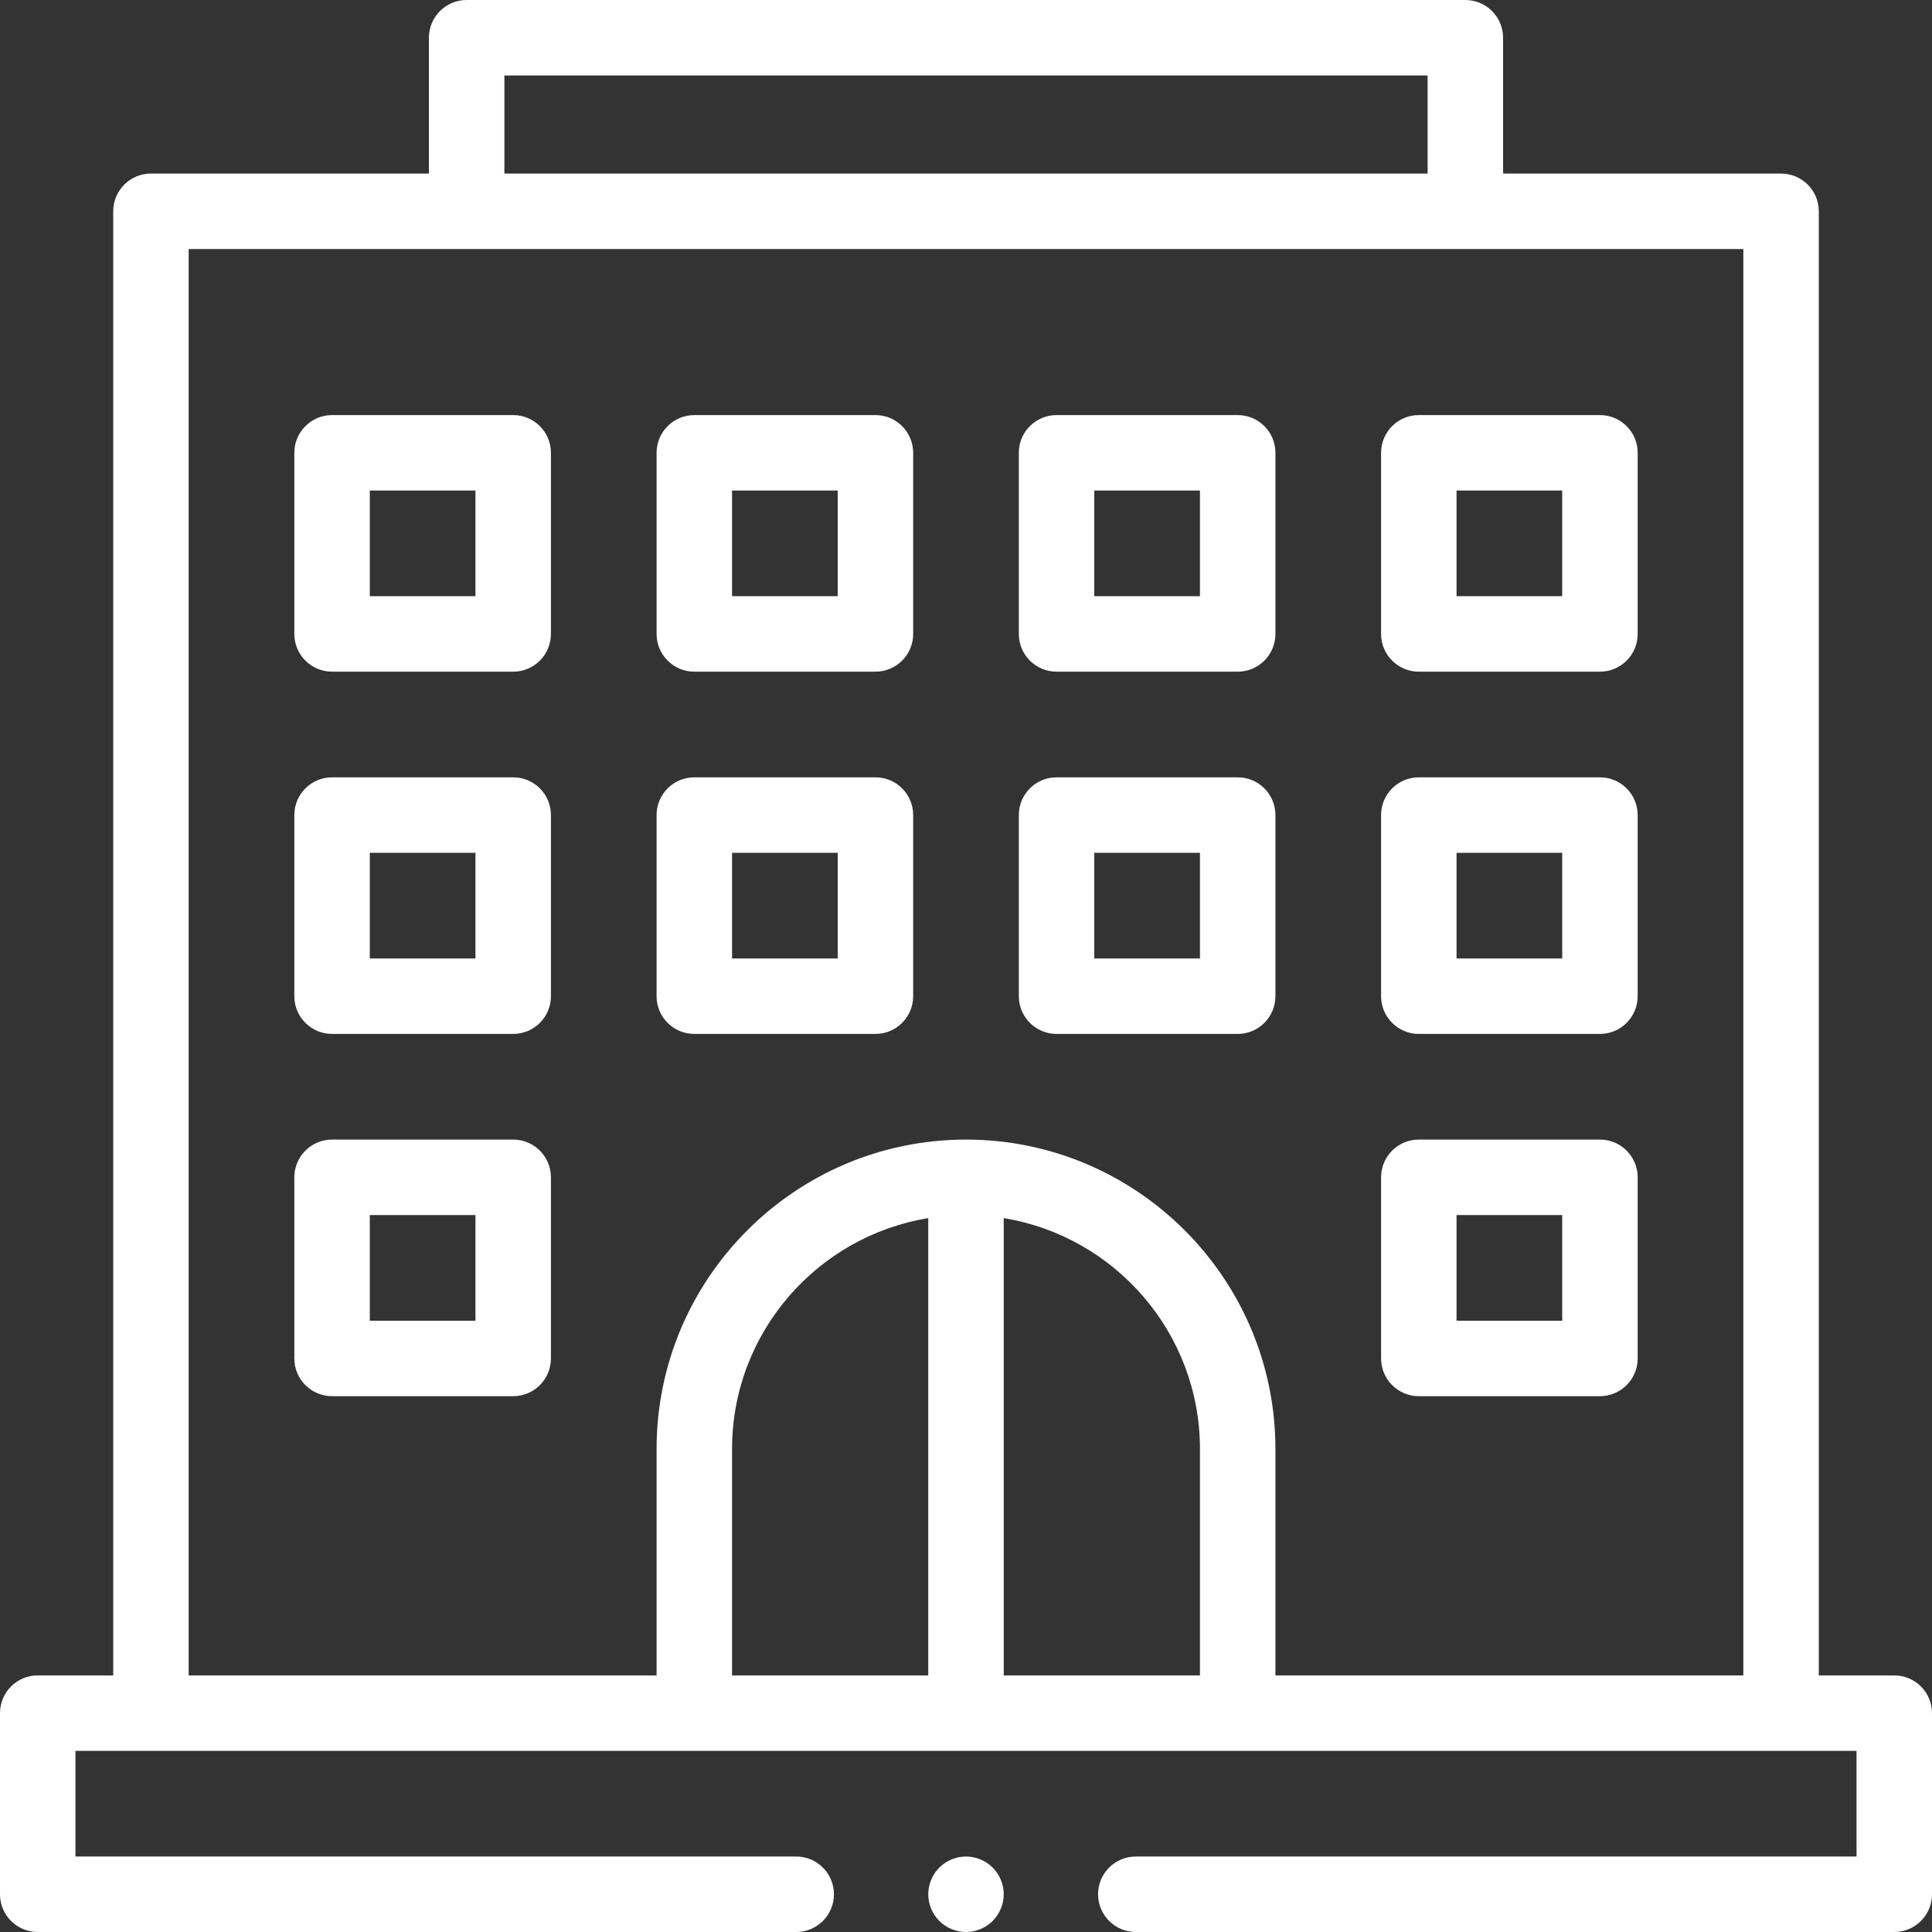 <?xml version="1.0"?>
<svg xmlns="http://www.w3.org/2000/svg" id="Capa_1" enable-background="new 0 0 512 512" height="512px" viewBox="0 0 512 512" width="512px"><rect x="0" y="0" width="512" height="512" fill="#333333" stroke="none"/><g><g id="XMLID_2340_"><g id="XMLID_630_"><g id="XMLID_631_"><path id="XMLID_806_" d="m502 444h-20v-388c0-5.523-4.478-10-10-10h-73.667v-36c0-5.523-4.478-10-10-10h-264.666c-5.522 0-10 4.477-10 10v36h-73.667c-5.522 0-10 4.477-10 10v388h-20c-5.523 0-10 4.477-10 10v48c0 5.523 4.477 10 10 10h201.004c5.522 0 10-4.477 10-10s-4.478-10-10-10h-191.004v-28h472v28h-191.002c-5.522 0-10 4.477-10 10s4.478 10 10 10h201.002c5.522 0 10-4.477 10-10v-48c0-5.523-4.478-10-10-10zm-368.333-424h244.666v26h-244.666zm112.333 424h-52v-60c0-30.782 22.553-56.385 52-61.182zm20 0v-121.182c29.447 4.797 52 30.4 52 61.182v60zm72 0v-60c0-45.215-36.785-82-82-82s-82 36.785-82 82v60h-124v-378h412v378z" data-original="#000000" class="active-path" data-old_color="#000000" fill="#FFFFFF"/><path id="XMLID_825_" d="m136 110h-48c-5.522 0-10 4.477-10 10v48c0 5.523 4.478 10 10 10h48c5.523 0 10-4.477 10-10v-48c0-5.523-4.477-10-10-10zm-10 48h-28v-28h28z" data-original="#000000" class="active-path" data-old_color="#000000" fill="#FFFFFF"/><path id="XMLID_828_" d="m232 110h-48c-5.523 0-10 4.477-10 10v48c0 5.523 4.477 10 10 10h48c5.523 0 10-4.477 10-10v-48c0-5.523-4.477-10-10-10zm-10 48h-28v-28h28z" data-original="#000000" class="active-path" data-old_color="#000000" fill="#FFFFFF"/><path id="XMLID_831_" d="m328 110h-48c-5.522 0-10 4.477-10 10v48c0 5.523 4.478 10 10 10h48c5.522 0 10-4.477 10-10v-48c0-5.523-4.478-10-10-10zm-10 48h-28v-28h28z" data-original="#000000" class="active-path" data-old_color="#000000" fill="#FFFFFF"/><path id="XMLID_834_" d="m424 110h-48c-5.522 0-10 4.477-10 10v48c0 5.523 4.478 10 10 10h48c5.522 0 10-4.477 10-10v-48c0-5.523-4.478-10-10-10zm-10 48h-28v-28h28z" data-original="#000000" class="active-path" data-old_color="#000000" fill="#FFFFFF"/><path id="XMLID_1471_" d="m136 206h-48c-5.522 0-10 4.477-10 10v48c0 5.523 4.478 10 10 10h48c5.523 0 10-4.477 10-10v-48c0-5.523-4.477-10-10-10zm-10 48h-28v-28h28z" data-original="#000000" class="active-path" data-old_color="#000000" fill="#FFFFFF"/><path id="XMLID_1482_" d="m232 206h-48c-5.523 0-10 4.477-10 10v48c0 5.523 4.477 10 10 10h48c5.523 0 10-4.477 10-10v-48c0-5.523-4.477-10-10-10zm-10 48h-28v-28h28z" data-original="#000000" class="active-path" data-old_color="#000000" fill="#FFFFFF"/><path id="XMLID_1487_" d="m328 206h-48c-5.522 0-10 4.477-10 10v48c0 5.523 4.478 10 10 10h48c5.522 0 10-4.477 10-10v-48c0-5.523-4.478-10-10-10zm-10 48h-28v-28h28z" data-original="#000000" class="active-path" data-old_color="#000000" fill="#FFFFFF"/><path id="XMLID_1490_" d="m424 206h-48c-5.522 0-10 4.477-10 10v48c0 5.523 4.478 10 10 10h48c5.522 0 10-4.477 10-10v-48c0-5.523-4.478-10-10-10zm-10 48h-28v-28h28z" data-original="#000000" class="active-path" data-old_color="#000000" fill="#FFFFFF"/><path id="XMLID_632_" d="m136 302h-48c-5.522 0-10 4.477-10 10v48c0 5.523 4.478 10 10 10h48c5.523 0 10-4.477 10-10v-48c0-5.523-4.477-10-10-10zm-10 48h-28v-28h28z" data-original="#000000" class="active-path" data-old_color="#000000" fill="#FFFFFF"/><path id="XMLID_1513_" d="m424 302h-48c-5.522 0-10 4.477-10 10v48c0 5.523 4.478 10 10 10h48c5.522 0 10-4.477 10-10v-48c0-5.523-4.478-10-10-10zm-10 48h-28v-28h28z" data-original="#000000" class="active-path" data-old_color="#000000" fill="#FFFFFF"/><path id="XMLID_1522_" d="m256 492c-2.63 0-5.21 1.07-7.07 2.93s-2.93 4.44-2.93 7.07 1.069 5.21 2.93 7.07c1.86 1.86 4.44 2.93 7.07 2.93s5.21-1.07 7.069-2.93c1.86-1.86 2.931-4.44 2.931-7.07s-1.07-5.21-2.931-7.07c-1.859-1.86-4.439-2.93-7.069-2.93z" data-original="#000000" class="active-path" data-old_color="#000000" fill="#FFFFFF"/></g></g></g></g> </svg>
